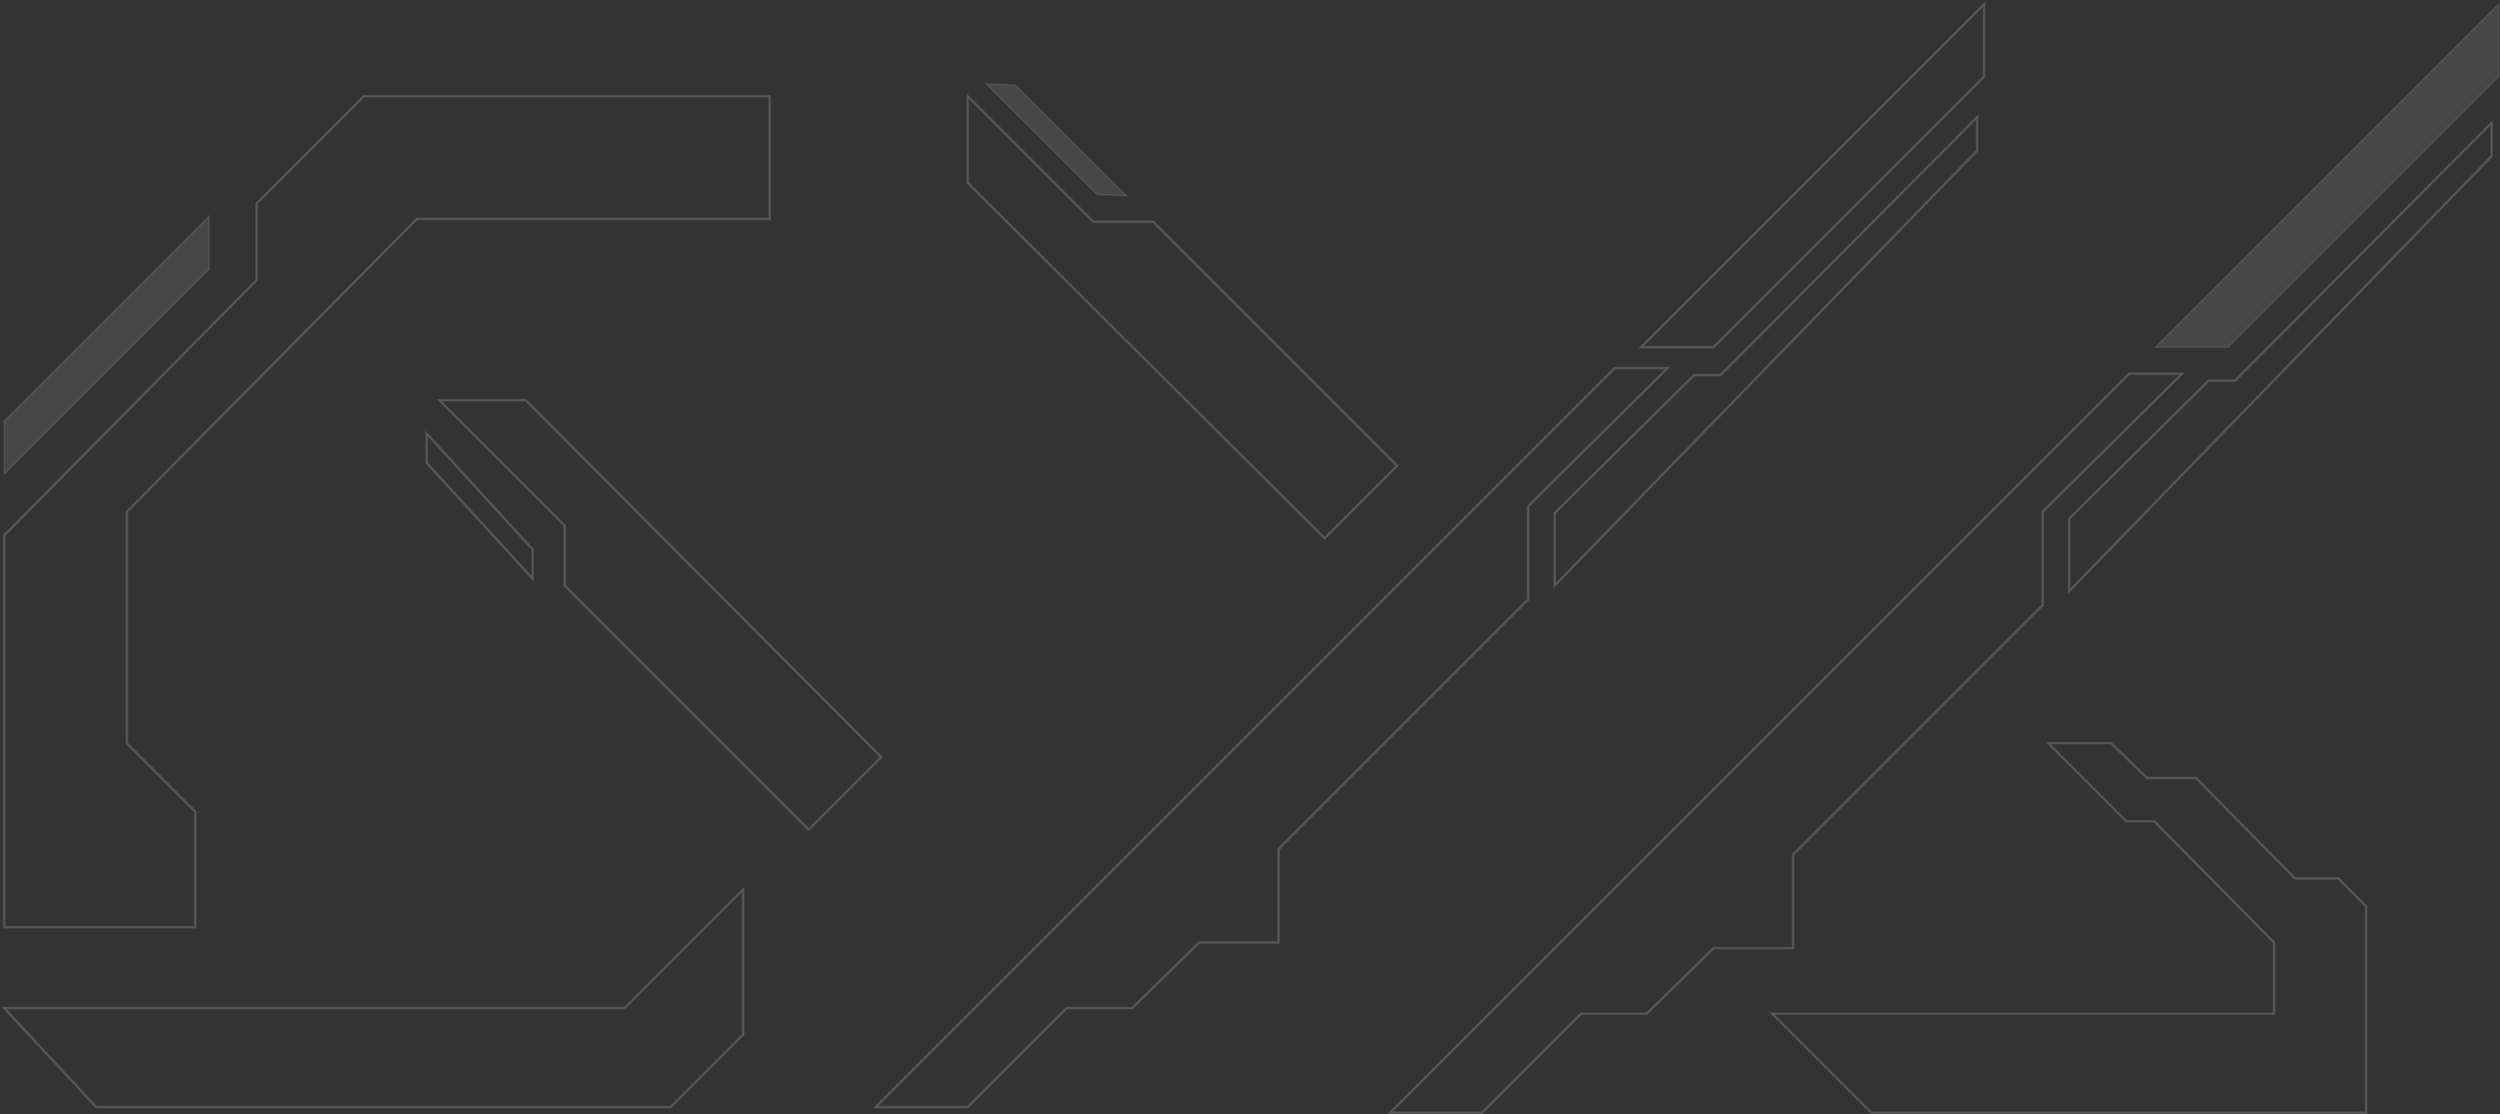 <svg width="1793" height="799" viewBox="0 0 1793 799" fill="none" xmlns="http://www.w3.org/2000/svg">
<rect x="0" y="0" width="1793" height="799" fill="#333333" stroke="none"/>
<path fill-rule="evenodd" clip-rule="evenodd" d="M1423.5 3V1.793L1422.65 2.646L1176.65 248.646L1175.79 249.5H1177H1229H1229.21L1229.35 249.354L1423.35 55.354L1423.5 55.207V55V3ZM1228.79 248.5H1178.21L1422.5 4.207V54.793L1228.79 248.5ZM1469 532.5H1467.79L1468.65 533.354L1524.65 589.354L1524.79 589.5H1525H1544.79L1630.5 676.205V726.5H1271H1269.79L1270.65 727.354L1341.65 798.354L1341.79 798.5H1342H1697H1697.5V798V650V649.793L1697.35 649.646L1677.35 629.646L1677.21 629.5H1677H1646.21L1575.36 557.649L1575.21 557.5H1575H1540.2L1514.35 532.64L1514.2 532.5H1514H1469ZM1525.21 588.5L1470.21 533.5H1513.8L1539.65 558.36L1539.8 558.5H1540H1574.79L1645.64 630.351L1645.79 630.5H1646H1676.79L1696.5 650.207V797.5H1342.21L1272.21 727.5H1631H1631.5V727V676V675.795L1631.36 675.648L1545.36 588.648L1545.21 588.5H1545H1525.21ZM1792 55V3L1546 249H1598L1792 55ZM1418.5 84V82.788L1417.65 83.647L1233.79 268.5H1215H1214.79L1214.65 268.645L1114.65 367.645L1114.5 367.791V368V420V421.233L1115.36 420.348L1418.36 108.348L1418.5 108.203V108V84ZM1234.35 269.353L1417.5 85.212V107.797L1115.5 418.767V368.209L1215.21 269.5H1234H1234.21L1234.35 269.353ZM1158 263.5H1157.79L1157.65 263.646L627.646 793.646L626.793 794.5H628H694H694.207L694.353 794.354L765.207 723.5H812H812.204L812.35 723.357L860.204 676.5H917H917.5V676V609.207L1096.35 430.354L1096.5 430.207V430V363.209L1196.35 264.355L1197.22 263.5H1196H1158ZM629.207 793.5L1158.21 264.5H1194.78L1095.65 362.645L1095.5 362.791V363V429.793L916.646 608.646L916.5 608.793V609V675.5H860H859.796L859.65 675.643L811.796 722.5H765H764.793L764.646 722.646L693.793 793.5H629.207ZM1787.5 86.788V88V112V112.203L1787.36 112.348L1484.36 424.348L1483.5 425.233V424V372V371.791L1483.65 371.645L1583.65 272.645L1583.79 272.5H1584H1602.79L1786.65 87.647L1787.5 86.788ZM1786.5 89.212L1603.35 273.353L1603.21 273.5H1603H1584.21L1484.5 372.209V422.767L1786.5 111.797V89.212ZM1526.79 267.5H1527H1565H1566.22L1565.35 268.355L1465.5 367.209V434V434.207L1465.35 434.354L1286.5 613.207V680V680.5H1286H1229.2L1181.35 727.357L1181.2 727.5H1181H1134.21L1063.35 798.354L1063.21 798.5H1063H997H995.793L996.646 797.646L1526.65 267.646L1526.79 267.5ZM1527.21 268.5L998.207 797.5H1062.79L1133.65 726.646L1133.79 726.5H1134H1180.8L1228.65 679.643L1228.8 679.5H1229H1285.5V613V612.793L1285.65 612.646L1464.5 433.793V367V366.791L1464.65 366.645L1563.78 268.5H1527.21ZM533.5 638V636.793L532.646 637.646L447.793 722.5H3H1.853L2.634 723.34L68.634 794.34L68.782 794.5H69H481H481.207L481.354 794.354L533.354 742.354L533.5 742.207V742V638ZM448.354 723.354L532.5 639.207V741.793L480.793 793.5H69.218L4.147 723.5H448H448.207L448.354 723.354ZM313.793 286.5H315H377H377.208L377.354 286.647L632.354 542.647L632.706 543.001L632.354 543.354L580.354 595.354L580 595.707L579.646 595.354L404.646 420.354L404.5 420.207V420V377.207L314.646 287.354L313.793 286.5ZM316.207 287.5L405.354 376.646L405.5 376.793V377V419.793L580 594.293L631.294 542.999L376.792 287.5H316.207ZM693.5 69V67.793L694.353 68.647L784.207 158.5H827H827.207L827.353 158.646L1002.35 333.646L1002.71 334L1002.35 334.354L950.353 386.354L950.001 386.706L949.647 386.354L693.647 131.354L693.5 131.208V131V69ZM783.646 159.354L694.5 70.207V130.792L949.999 385.294L1001.29 334L826.793 159.5H784H783.793L783.646 159.354ZM260.793 68.5H261H552H552.5V69V157V157.5H552H299.209L91.5 367.206V532.793L140.354 581.646L140.5 581.793V582V665V665.5H140H3H2.5V665V384V383.794L2.645 383.648L183.5 200.795V146V145.793L183.646 145.646L260.646 68.646L260.793 68.5ZM261.207 69.5L184.5 146.207V201V201.206L184.355 201.352L3.5 384.205V664.5H139.5V582.207L90.646 533.354L90.5 533.207V533V367V366.794L90.645 366.648L298.645 156.648L298.792 156.5H299H551.5V69.5H261.207ZM150 193L3 340V302L150 155V164V169V193ZM382.5 416.286V415V410V407V394V393.806L382.369 393.662L306.369 310.662L305.5 309.714V311V332V332.194L305.631 332.338L381.631 415.338L382.5 416.286ZM381.5 410V413.714L306.5 331.806V312.286L381.5 394.194V407V410ZM728.207 60.962L807.906 140.425L786.925 139.531L707.226 60.069L712.221 60.281L715.218 60.409L728.207 60.962Z" fill="white" fill-opacity="0.1"/>
<path d="M1423.5 1.793H1424V0.586L1423.15 1.439L1423.5 1.793ZM1422.65 2.646L1423 3V3L1422.65 2.646ZM1176.65 248.646L1177 249V249L1176.65 248.646ZM1175.79 249.5L1175.44 249.146L1174.59 250H1175.79V249.5ZM1229.21 249.5V250H1229.41L1229.56 249.853L1229.21 249.5ZM1229.35 249.354L1229 249L1229 249L1229.35 249.354ZM1423.35 55.354L1423 55V55L1423.35 55.354ZM1423.5 55.207L1423.85 55.561L1424 55.414V55.207H1423.5ZM1178.21 248.5L1177.85 248.146L1177 249H1178.21V248.5ZM1228.79 248.5V249H1229L1229.15 248.854L1228.79 248.5ZM1422.5 4.207H1423V3L1422.15 3.854L1422.5 4.207ZM1422.5 54.793L1422.85 55.147L1423 55V54.793H1422.5ZM1467.79 532.5V532H1466.59L1467.44 532.854L1467.79 532.5ZM1468.65 533.354L1469 533L1468.65 533.354ZM1524.65 589.354L1525 589L1525 589L1524.65 589.354ZM1524.79 589.5L1524.44 589.853L1524.59 590H1524.79V589.5ZM1544.79 589.5L1545.15 589.148L1545 589H1544.79V589.5ZM1630.5 676.205H1631V676L1630.86 675.854L1630.5 676.205ZM1630.5 726.5V727H1631V726.5H1630.5ZM1269.79 726.5V726H1268.59L1269.44 726.854L1269.79 726.5ZM1270.65 727.354L1271 727L1270.65 727.354ZM1341.65 798.354L1342 798L1342 798L1341.65 798.354ZM1341.79 798.5L1341.44 798.853L1341.59 799H1341.79V798.5ZM1697.5 798.5V799H1698V798.5H1697.5ZM1697.5 649.793H1698V649.586L1697.85 649.439L1697.5 649.793ZM1677.35 629.646L1677 630L1677 630L1677.35 629.646ZM1677.21 629.5L1677.56 629.147L1677.41 629H1677.21V629.5ZM1646.21 629.5L1645.85 629.851L1646 630H1646.21V629.5ZM1575.36 557.649L1575.71 557.298L1575.71 557.298L1575.36 557.649ZM1575.21 557.5L1575.56 557.149L1575.42 557H1575.21V557.5ZM1540.2 557.5L1539.85 557.86L1540 558H1540.2V557.5ZM1514.35 532.64L1514 533V533L1514.35 532.64ZM1514.2 532.5L1514.55 532.14L1514.4 532H1514.2V532.5ZM1470.21 533.5V533H1469L1469.85 533.854L1470.21 533.5ZM1525.21 588.5L1524.85 588.854L1525 589H1525.21V588.5ZM1513.8 533.5L1514.14 533.14L1514 533H1513.8V533.5ZM1539.65 558.36L1540 558V558L1539.65 558.36ZM1539.8 558.5L1539.45 558.86L1539.6 559H1539.8V558.5ZM1574.79 558.5L1575.15 558.149L1575 558H1574.79V558.5ZM1645.64 630.351L1645.29 630.702L1645.29 630.702L1645.64 630.351ZM1645.79 630.5L1645.43 630.851L1645.58 631H1645.79V630.5ZM1676.79 630.5L1677.15 630.146L1677 630H1676.79V630.5ZM1696.5 650.207H1697V650L1696.85 649.854L1696.5 650.207ZM1696.5 797.5V798H1697V797.5H1696.5ZM1342.21 797.5L1341.85 797.854L1342 798H1342.21V797.5ZM1272.21 727.5V727H1271L1271.85 727.854L1272.21 727.5ZM1631.5 727.5V728H1632V727.5H1631.5ZM1631.5 675.795H1632V675.589L1631.86 675.443L1631.5 675.795ZM1631.36 675.648L1631.71 675.297V675.297L1631.36 675.648ZM1545.36 588.648L1545 589L1545 589L1545.36 588.648ZM1545.21 588.5L1545.56 588.149L1545.42 588H1545.21V588.5ZM1792 3H1792.5V1.793L1791.65 2.646L1792 3ZM1792 55L1792.35 55.354L1792.5 55.207V55H1792ZM1546 249L1545.65 248.646L1544.79 249.5H1546V249ZM1598 249V249.5H1598.21L1598.35 249.354L1598 249ZM1418.5 82.788H1419V81.576L1418.15 82.436L1418.5 82.788ZM1417.65 83.647L1418 84L1417.65 83.647ZM1233.79 268.5V269H1234L1234.15 268.853L1233.79 268.5ZM1214.79 268.5V268H1214.59L1214.44 268.145L1214.79 268.5ZM1214.65 268.645L1215 269L1215 269L1214.65 268.645ZM1114.65 367.645L1114.3 367.289L1114.65 367.645ZM1114.5 367.791L1114.15 367.436L1114 367.583V367.791H1114.5ZM1114.5 421.233H1114V422.465L1114.86 421.581L1114.5 421.233ZM1115.36 420.348L1115.72 420.697V420.697L1115.36 420.348ZM1418.36 108.348L1418.72 108.697L1418.72 108.697L1418.36 108.348ZM1418.5 108.203L1418.86 108.551L1419 108.406V108.203H1418.5ZM1417.5 85.212H1418V84L1417.15 84.859L1417.5 85.212ZM1234.35 269.353L1234.71 269.705L1234.35 269.353ZM1417.5 107.797L1417.86 108.146L1418 108V107.797H1417.5ZM1115.5 418.767H1115V420L1115.86 419.116L1115.5 418.767ZM1115.5 368.209L1115.15 367.853L1115 368V368.209H1115.5ZM1215.21 269.5V269H1215L1214.85 269.145L1215.21 269.5ZM1234.21 269.5V270H1234.42L1234.56 269.853L1234.21 269.5ZM1157.79 263.5V263H1157.59L1157.44 263.146L1157.79 263.5ZM627.646 793.646L627.293 793.293V793.293L627.646 793.646ZM626.793 794.5L626.439 794.146L625.586 795H626.793V794.5ZM694.207 794.5V795H694.414L694.56 794.854L694.207 794.5ZM694.353 794.354L694.707 794.707L694.707 794.707L694.353 794.354ZM765.207 723.5V723H765L764.853 723.146L765.207 723.5ZM812.204 723.5V724H812.408L812.554 723.857L812.204 723.5ZM812.35 723.357L812 723L812 723L812.35 723.357ZM860.204 676.5V676H860L859.854 676.143L860.204 676.5ZM917.5 676.5V677H918V676.5H917.5ZM917.5 609.207L917.146 608.854L917 609V609.207H917.5ZM1096.5 430.207L1096.85 430.561L1097 430.414V430.207H1096.5ZM1096.5 363.209L1096.15 362.853L1096 363V363.209H1096.5ZM1196.35 264.355L1196 264L1196.35 264.355ZM1197.22 263.5L1197.57 263.855L1198.43 263H1197.22V263.5ZM1158.21 264.5V264H1158L1157.85 264.146L1158.21 264.5ZM629.207 793.5L628.853 793.146L628 794H629.207V793.5ZM1194.78 264.5L1195.14 264.855L1196 264H1194.78V264.5ZM1095.65 362.645L1095.3 362.289L1095.65 362.645ZM1095.5 362.791L1095.15 362.436L1095 362.583V362.791H1095.5ZM1095.5 429.793L1095.85 430.146L1096 430V429.793H1095.5ZM916.5 608.793L916.146 608.439L916 608.586V608.793H916.5ZM916.5 675.5V676H917V675.5H916.5ZM859.796 675.5V675H859.592L859.446 675.143L859.796 675.5ZM859.65 675.643L860 676L860 676L859.65 675.643ZM811.796 722.5V723H812L812.146 722.857L811.796 722.5ZM764.793 722.5V722H764.586L764.439 722.146L764.793 722.5ZM764.646 722.646L765 723L764.646 722.646ZM693.793 793.5V794H694L694.146 793.854L693.793 793.5ZM1787.5 86.788H1788V85.576L1787.15 86.436L1787.5 86.788ZM1787.5 112.203L1787.86 112.551L1788 112.406V112.203H1787.5ZM1787.36 112.348L1787.72 112.697L1787.72 112.697L1787.36 112.348ZM1484.36 424.348L1484.72 424.697V424.697L1484.36 424.348ZM1483.5 425.233H1483V426.465L1483.86 425.581L1483.5 425.233ZM1483.5 371.791L1483.15 371.436L1483 371.583V371.791H1483.5ZM1483.65 371.645L1483.3 371.289L1483.65 371.645ZM1583.65 272.645L1584 273L1584 273L1583.65 272.645ZM1583.79 272.5V272H1583.59L1583.44 272.145L1583.79 272.5ZM1602.79 272.5V273H1603L1603.15 272.853L1602.79 272.5ZM1786.65 87.647L1787 88L1786.65 87.647ZM1603.35 273.353L1603.71 273.705L1603.35 273.353ZM1786.5 89.212H1787V88L1786.15 88.859L1786.5 89.212ZM1603.21 273.5V274H1603.42L1603.56 273.853L1603.21 273.5ZM1584.21 273.5V273H1584L1583.85 273.145L1584.21 273.5ZM1484.5 372.209L1484.15 371.853L1484 372V372.209H1484.5ZM1484.5 422.767H1484V424L1484.86 423.116L1484.5 422.767ZM1786.5 111.797L1786.86 112.146L1787 112V111.797H1786.5ZM1526.79 267.5V267H1526.59L1526.44 267.146L1526.79 267.5ZM1566.22 267.5L1566.57 267.855L1567.43 267H1566.22V267.5ZM1565.35 268.355L1565 268L1565.35 268.355ZM1465.5 367.209L1465.15 366.853L1465 367V367.209H1465.5ZM1465.5 434.207L1465.85 434.561L1466 434.414V434.207H1465.5ZM1286.5 613.207L1286.15 612.854L1286 613V613.207H1286.5ZM1286.5 680.5V681H1287V680.5H1286.5ZM1229.2 680.5V680H1229L1228.85 680.143L1229.2 680.5ZM1181.35 727.357L1181.7 727.715L1181.7 727.714L1181.35 727.357ZM1181.2 727.5V728H1181.41L1181.55 727.857L1181.2 727.5ZM1134.21 727.5V727H1134L1133.85 727.146L1134.21 727.5ZM1063.35 798.354L1063 798L1063 798L1063.35 798.354ZM1063.21 798.5V799H1063.41L1063.56 798.853L1063.21 798.5ZM995.793 798.5L995.439 798.146L994.586 799H995.793V798.5ZM996.646 797.646L996.293 797.293V797.293L996.646 797.646ZM998.207 797.5L997.853 797.146L997 798H998.207V797.5ZM1527.21 268.5V268H1527L1526.85 268.146L1527.21 268.5ZM1062.79 797.5V798H1063L1063.15 797.854L1062.79 797.5ZM1133.65 726.646L1134 727L1134 727L1133.65 726.646ZM1133.79 726.5V726H1133.59L1133.44 726.147L1133.79 726.5ZM1180.8 726.5V727H1181L1181.15 726.857L1180.8 726.5ZM1228.65 679.643L1228.3 679.285L1228.3 679.286L1228.65 679.643ZM1228.8 679.5V679H1228.59L1228.45 679.143L1228.8 679.5ZM1285.5 679.5V680H1286V679.5H1285.5ZM1285.5 612.793L1285.15 612.439L1285 612.586V612.793H1285.5ZM1464.5 433.793L1464.85 434.146L1465 434V433.793H1464.5ZM1464.5 366.791L1464.15 366.436L1464 366.583V366.791H1464.5ZM1464.65 366.645L1464.3 366.289L1464.65 366.645ZM1563.78 268.5L1564.14 268.855L1565 268H1563.78V268.5ZM533.5 636.793H534V635.586L533.146 636.439L533.5 636.793ZM532.646 637.646L532.293 637.293H532.293L532.646 637.646ZM447.793 722.5V723H448L448.146 722.854L447.793 722.5ZM1.853 722.5V722H0.705L1.486 722.84L1.853 722.5ZM2.634 723.34L3 723L3 723L2.634 723.34ZM68.634 794.34L69 794H69L68.634 794.34ZM68.782 794.5L68.416 794.84L68.564 795H68.782V794.5ZM481.207 794.5V795H481.414L481.561 794.854L481.207 794.5ZM481.354 794.354L481.707 794.707H481.707L481.354 794.354ZM533.354 742.354L533.707 742.707L533.707 742.707L533.354 742.354ZM533.5 742.207L533.854 742.561L534 742.414V742.207H533.5ZM532.5 639.207H533V638L532.146 638.854L532.5 639.207ZM448.354 723.354L448.707 723.707H448.707L448.354 723.354ZM532.5 741.793L532.854 742.146L533 742V741.793H532.5ZM480.793 793.5V794H481L481.146 793.854L480.793 793.5ZM69.218 793.5L68.852 793.84L69 794H69.218V793.5ZM4.147 723.5V723H3L3.781 723.84L4.147 723.5ZM448.207 723.5V724H448.414L448.561 723.854L448.207 723.5ZM313.793 286.5V286H312.586L313.439 286.854L313.793 286.5ZM377.208 286.5L377.562 286.147L377.415 286H377.208V286.5ZM377.354 286.647L377.708 286.294L377.708 286.294L377.354 286.647ZM632.354 542.647L632 543V543L632.354 542.647ZM632.706 543.001L633.06 543.354L633.413 543.001L633.061 542.648L632.706 543.001ZM580 595.707L579.646 596.061L580 596.414L580.354 596.061L580 595.707ZM404.5 420.207H404V420.414L404.146 420.561L404.5 420.207ZM404.5 377.207H405V377L404.854 376.854L404.5 377.207ZM316.207 287.5V287H315L315.854 287.854L316.207 287.5ZM405.5 376.793H406V376.586L405.854 376.439L405.5 376.793ZM405.5 419.793H405V420L405.146 420.146L405.5 419.793ZM580 594.293L579.646 594.646L580 595L580.354 594.646L580 594.293ZM631.294 542.999L631.647 543.353L632 543L631.648 542.646L631.294 542.999ZM376.792 287.5L377.147 287.147L377 287H376.792V287.5ZM693.5 67.793L693.853 67.439L693 66.586V67.793H693.5ZM694.353 68.647L694.707 68.293V68.293L694.353 68.647ZM784.207 158.5L783.853 158.854L784 159H784.207V158.5ZM827.207 158.5L827.561 158.146L827.414 158H827.207V158.5ZM827.353 158.646L827 159V159L827.353 158.646ZM1002.35 333.646L1002 334L1002 334L1002.35 333.646ZM1002.71 334L1003.06 334.354L1003.41 334L1003.06 333.646L1002.71 334ZM1002.35 334.354L1002 334L1002 334L1002.35 334.354ZM950.353 386.354L950 386L950.353 386.354ZM950.001 386.706L949.648 387.061L950.001 387.413L950.354 387.06L950.001 386.706ZM949.647 386.354L950 386L950 386L949.647 386.354ZM693.647 131.354L694 131L693.647 131.354ZM693.5 131.208H693V131.415L693.147 131.562L693.5 131.208ZM694.5 70.207L694.853 69.854L694 69V70.207H694.5ZM783.646 159.354L783.293 159.707L783.293 159.707L783.646 159.354ZM694.5 130.792H694V131L694.147 131.147L694.5 130.792ZM949.999 385.294L949.646 385.648L950 386L950.353 385.647L949.999 385.294ZM1001.29 334L1001.65 334.354L1002 334L1001.65 333.646L1001.29 334ZM826.793 159.5L827.146 159.146L827 159H826.793V159.5ZM783.793 159.5L783.439 159.854L783.586 160H783.793V159.5ZM260.793 68.5V68H260.586L260.439 68.146L260.793 68.5ZM552.5 68.5H553V68H552.5V68.5ZM552.5 157.5V158H553V157.5H552.5ZM299.209 157.5V157H299L298.853 157.148L299.209 157.5ZM91.5 367.206L91.145 366.854L91 367V367.206H91.5ZM91.5 532.793H91V533L91.146 533.146L91.5 532.793ZM140.354 581.646L140.707 581.293L140.707 581.293L140.354 581.646ZM140.5 581.793H141V581.586L140.854 581.439L140.5 581.793ZM140.5 665.5V666H141V665.5H140.5ZM2.5 665.5H2V666H2.5V665.5ZM2.5 383.794L2.145 383.443L2 383.589V383.794H2.5ZM2.645 383.648L3 384L3 384L2.645 383.648ZM183.5 200.795L183.855 201.146L184 201V200.795H183.5ZM183.5 145.793L183.146 145.439L183 145.586V145.793H183.5ZM183.646 145.646L184 146L184 146L183.646 145.646ZM260.646 68.646L260.293 68.293V68.293L260.646 68.646ZM184.5 146.207L184.146 145.854L184 146V146.207H184.5ZM261.207 69.5V69H261L260.854 69.146L261.207 69.5ZM184.5 201.206L184.855 201.557L185 201.411V201.206H184.5ZM184.355 201.352L184 201V201L184.355 201.352ZM3.5 384.205L3.145 383.854L3 384V384.205H3.5ZM3.5 664.5H3V665H3.5V664.5ZM139.5 664.5V665H140V664.5H139.5ZM139.5 582.207H140V582L139.854 581.854L139.5 582.207ZM90.646 533.354L90.293 533.707L90.293 533.707L90.646 533.354ZM90.5 533.207H90V533.414L90.146 533.561L90.5 533.207ZM90.5 366.794L90.145 366.442L90 366.589V366.794H90.5ZM90.645 366.648L91 367L90.645 366.648ZM298.645 156.648L298.29 156.296L298.289 156.296L298.645 156.648ZM298.792 156.5V156H298.583L298.436 156.148L298.792 156.5ZM551.5 156.5V157H552V156.5H551.5ZM551.5 69.5H552V69H551.5V69.5ZM3 340H2.5V341.207L3.354 340.354L3 340ZM150 193L150.354 193.354L150.5 193.207V193H150ZM3 302L2.646 301.646L2.5 301.793V302H3ZM150 155H150.5V153.793L149.646 154.646L150 155ZM382.5 416.286L382.131 416.624L383 417.573V416.286H382.5ZM382.5 393.806H383V393.611L382.869 393.468L382.5 393.806ZM382.369 393.662L382 394V394L382.369 393.662ZM306.369 310.662L306.738 310.325L306.369 310.662ZM305.5 309.714L305.869 309.376L305 308.427V309.714H305.5ZM305.5 332.194H305V332.389L305.131 332.532L305.5 332.194ZM305.631 332.338L306 332V332L305.631 332.338ZM381.631 415.338L381.262 415.675L381.631 415.338ZM381.5 413.714L381.131 414.051L382 415V413.714H381.5ZM306.5 331.806H306V332L306.131 332.143L306.5 331.806ZM306.5 312.286L306.869 311.949L306 311V312.286H306.5ZM381.5 394.194H382V394L381.869 393.857L381.5 394.194ZM807.906 140.425L807.884 140.924L809.17 140.979L808.259 140.071L807.906 140.425ZM728.207 60.962L728.56 60.608L728.422 60.471L728.228 60.462L728.207 60.962ZM786.925 139.531L786.572 139.885L786.709 140.023L786.903 140.031L786.925 139.531ZM707.226 60.069L707.247 59.569L705.962 59.514L706.873 60.423L707.226 60.069ZM712.221 60.281L712.242 59.782L712.221 60.281ZM715.218 60.409L715.197 60.908L715.218 60.409ZM1423 1.793V3H1424V1.793H1423ZM1423 3L1423.85 2.146L1423.15 1.439L1422.29 2.293L1423 3ZM1177 249L1423 3L1422.29 2.293L1176.29 248.293L1177 249ZM1176.15 249.854L1177 249L1176.29 248.293L1175.44 249.146L1176.15 249.854ZM1177 249H1175.79V250H1177V249ZM1229 249H1177V250H1229V249ZM1229.21 249H1229V250H1229.21V249ZM1229 249L1228.85 249.147L1229.56 249.853L1229.71 249.707L1229 249ZM1423 55L1229 249L1229.71 249.707L1423.71 55.707L1423 55ZM1423.15 54.853L1423 55L1423.71 55.707L1423.85 55.561L1423.15 54.853ZM1423 55V55.207H1424V55H1423ZM1423 3V55H1424V3H1423ZM1178.21 249H1228.79V248H1178.21V249ZM1422.15 3.854L1177.85 248.146L1178.56 248.854L1422.85 4.561L1422.15 3.854ZM1423 54.793V4.207H1422V54.793H1423ZM1229.15 248.854L1422.85 55.147L1422.15 54.439L1228.44 248.146L1229.15 248.854ZM1467.79 533H1469V532H1467.79V533ZM1469 533L1468.15 532.146L1467.44 532.854L1468.29 533.707L1469 533ZM1525 589L1469 533L1468.29 533.707L1524.29 589.707L1525 589ZM1525.15 589.147L1525 589L1524.29 589.707L1524.44 589.853L1525.15 589.147ZM1525 589H1524.79V590H1525V589ZM1544.79 589H1525V590H1544.79V589ZM1630.86 675.854L1545.15 589.148L1544.44 589.852L1630.14 676.557L1630.86 675.854ZM1631 726.5V676.205H1630V726.5H1631ZM1271 727H1630.5V726H1271V727ZM1269.79 727H1271V726H1269.79V727ZM1271 727L1270.15 726.146L1269.44 726.854L1270.29 727.707L1271 727ZM1342 798L1271 727L1270.29 727.707L1341.29 798.707L1342 798ZM1342.15 798.147L1342 798L1341.29 798.707L1341.44 798.853L1342.15 798.147ZM1342 798H1341.79V799H1342V798ZM1697 798H1342V799H1697V798ZM1697.5 798H1697V799H1697.5V798ZM1697 798V798.5H1698V798H1697ZM1697 650V798H1698V650H1697ZM1697 649.793V650H1698V649.793H1697ZM1697 650L1697.15 650.146L1697.85 649.439L1697.71 649.293L1697 650ZM1677 630L1697 650L1697.71 649.293L1677.71 629.293L1677 630ZM1676.85 629.853L1677 630L1677.71 629.293L1677.56 629.147L1676.85 629.853ZM1677 630H1677.21V629H1677V630ZM1646.21 630H1677V629H1646.21V630ZM1575 558L1645.85 629.851L1646.56 629.149L1575.71 557.298L1575 558ZM1574.85 557.851L1575 558L1575.71 557.298L1575.56 557.149L1574.85 557.851ZM1575 558H1575.21V557H1575V558ZM1540.2 558H1575V557H1540.2V558ZM1514 533L1539.85 557.86L1540.55 557.14L1514.69 532.279L1514 533ZM1513.85 532.86L1514 533L1514.69 532.279L1514.55 532.14L1513.85 532.86ZM1514 533H1514.2V532H1514V533ZM1469 533H1514V532H1469V533ZM1469.85 533.854L1524.85 588.854L1525.56 588.146L1470.56 533.146L1469.85 533.854ZM1513.8 533H1470.21V534H1513.8V533ZM1540 558L1514.14 533.14L1513.45 533.86L1539.31 558.721L1540 558ZM1540.14 558.14L1540 558L1539.31 558.721L1539.45 558.86L1540.14 558.14ZM1540 558H1539.8V559H1540V558ZM1574.79 558H1540V559H1574.79V558ZM1646 630L1575.15 558.149L1574.43 558.851L1645.29 630.702L1646 630ZM1646.15 630.149L1646 630L1645.29 630.702L1645.43 630.851L1646.15 630.149ZM1646 630H1645.79V631H1646V630ZM1676.79 630H1646V631H1676.79V630ZM1696.85 649.854L1677.15 630.146L1676.44 630.854L1696.15 650.561L1696.85 649.854ZM1697 797.5V650.207H1696V797.5H1697ZM1342.21 798H1696.5V797H1342.21V798ZM1271.85 727.854L1341.85 797.854L1342.56 797.146L1272.56 727.146L1271.85 727.854ZM1631 727H1272.21V728H1631V727ZM1631.5 727H1631V728H1631.5V727ZM1631 727V727.5H1632V727H1631ZM1631 676V727H1632V676H1631ZM1631 675.795V676H1632V675.795H1631ZM1631 676L1631.14 676.146L1631.86 675.443L1631.71 675.297L1631 676ZM1545 589L1631 676L1631.71 675.297L1545.71 588.297L1545 589ZM1544.85 588.851L1545 589L1545.71 588.297L1545.56 588.149L1544.85 588.851ZM1545 589H1545.21V588H1545V589ZM1525.21 589H1545V588H1525.21V589ZM1791.5 3V55H1792.5V3H1791.5ZM1546.35 249.354L1792.35 3.354L1791.65 2.646L1545.65 248.646L1546.35 249.354ZM1598 248.5H1546V249.5H1598V248.5ZM1791.65 54.647L1597.65 248.646L1598.35 249.354L1792.35 55.354L1791.65 54.647ZM1418 82.788V84H1419V82.788H1418ZM1418 84L1418.85 83.141L1418.15 82.436L1417.29 83.295L1418 84ZM1234.15 268.853L1418 84L1417.29 83.295L1233.44 268.147L1234.15 268.853ZM1215 269H1233.79V268H1215V269ZM1214.79 269H1215V268H1214.79V269ZM1215 269L1215.15 268.855L1214.44 268.145L1214.3 268.29L1215 269ZM1115 368L1215 269L1214.3 268.289L1114.3 367.289L1115 368ZM1114.85 368.147L1115 368L1114.3 367.289L1114.15 367.436L1114.85 368.147ZM1115 368V367.791H1114V368H1115ZM1115 420V368H1114V420H1115ZM1115 421.233V420H1114V421.233H1115ZM1115 420L1114.14 420.884L1114.86 421.581L1115.72 420.697L1115 420ZM1418 108L1115 420L1115.72 420.697L1418.72 108.697L1418 108ZM1418.14 107.855L1418 108L1418.72 108.697L1418.86 108.551L1418.14 107.855ZM1418 108V108.203H1419V108H1418ZM1418 84V108H1419V84H1418ZM1417.15 84.859L1234 269L1234.71 269.705L1417.85 85.564L1417.15 84.859ZM1418 107.797V85.212H1417V107.797H1418ZM1115.86 419.116L1417.86 108.146L1417.14 107.449L1115.14 418.419L1115.86 419.116ZM1115 368.209V418.767H1116V368.209H1115ZM1214.85 269.145L1115.15 367.853L1115.85 368.564L1215.56 269.855L1214.85 269.145ZM1234 269H1215.21V270H1234V269ZM1234.21 269H1234V270H1234.21V269ZM1234 269L1233.85 269.147L1234.56 269.853L1234.71 269.705L1234 269ZM1157.79 264H1158V263H1157.79V264ZM1158 264L1158.15 263.854L1157.44 263.146L1157.29 263.293L1158 264ZM628 794L1158 264L1157.29 263.293L627.293 793.293L628 794ZM627.146 794.854L628 794L627.293 793.293L626.439 794.146L627.146 794.854ZM628 794H626.793V795H628V794ZM694 794H628V795H694V794ZM694.207 794H694V795H694.207V794ZM694 794L693.854 794.146L694.56 794.854L694.707 794.707L694 794ZM764.853 723.146L694 794L694.707 794.707L765.561 723.854L764.853 723.146ZM812 723H765.207V724H812V723ZM812.204 723H812V724H812.204V723ZM812 723L811.854 723.143L812.554 723.857L812.7 723.714L812 723ZM859.854 676.143L812 723L812.699 723.714L860.554 676.857L859.854 676.143ZM917 676H860.204V677H917V676ZM917.5 676H917V677H917.5V676ZM917 676V676.5H918V676H917ZM917 609.207V676H918V609.207H917ZM1096 430L917.146 608.854L917.853 609.561L1096.71 430.707L1096 430ZM1096.15 429.854L1096 430L1096.71 430.707L1096.85 430.561L1096.15 429.854ZM1096 430V430.207H1097V430H1096ZM1096 363.209V430H1097V363.209H1096ZM1196 264L1096.15 362.853L1096.85 363.564L1196.7 264.711L1196 264ZM1196.86 263.145L1196 264L1196.7 264.711L1197.57 263.855L1196.86 263.145ZM1196 264H1197.22V263H1196V264ZM1158 264H1196V263H1158V264ZM1157.85 264.146L628.853 793.146L629.561 793.854L1158.56 264.854L1157.85 264.146ZM1194.78 264H1158.21V265H1194.78V264ZM1096 363L1195.14 264.855L1194.43 264.145L1095.3 362.289L1096 363ZM1095.85 363.147L1096 363L1095.3 362.289L1095.15 362.436L1095.85 363.147ZM1096 363V362.791H1095V363H1096ZM1096 429.793V363H1095V429.793H1096ZM917 609L1095.85 430.146L1095.15 429.439L916.293 608.293L917 609ZM916.853 609.146L917 609L916.293 608.293L916.146 608.439L916.853 609.146ZM917 609V608.793H916V609H917ZM917 675.5V609H916V675.5H917ZM860 676H916.5V675H860V676ZM859.796 676H860V675H859.796V676ZM860 676L860.146 675.857L859.446 675.143L859.3 675.286L860 676ZM812.146 722.857L860 676L859.3 675.286L811.446 722.143L812.146 722.857ZM765 723H811.796V722H765V723ZM764.793 723H765V722H764.793V723ZM765 723L765.146 722.854L764.439 722.146L764.293 722.293L765 723ZM694.146 793.854L765 723L764.293 722.293L693.439 793.146L694.146 793.854ZM629.207 794H693.793V793H629.207V794ZM1788 88V86.788H1787V88H1788ZM1788 112V88H1787V112H1788ZM1788 112.203V112H1787V112.203H1788ZM1787.72 112.697L1787.86 112.551L1787.14 111.855L1787 112L1787.72 112.697ZM1484.72 424.697L1787.72 112.697L1787 112L1484 424L1484.72 424.697ZM1483.86 425.581L1484.72 424.697L1484 424L1483.14 424.884L1483.86 425.581ZM1483 424V425.233H1484V424H1483ZM1483 372V424H1484V372H1483ZM1483 371.791V372H1484V371.791H1483ZM1483.3 371.289L1483.15 371.436L1483.85 372.147L1484 372L1483.3 371.289ZM1583.3 272.289L1483.3 371.289L1484 372L1584 273L1583.3 272.289ZM1583.44 272.145L1583.3 272.29L1584 273L1584.15 272.855L1583.44 272.145ZM1584 272H1583.79V273H1584V272ZM1602.79 272H1584V273H1602.79V272ZM1786.29 87.295L1602.44 272.147L1603.15 272.853L1787 88L1786.29 87.295ZM1787.15 86.436L1786.29 87.295L1787 88L1787.85 87.141L1787.15 86.436ZM1603.71 273.705L1786.85 89.564L1786.15 88.859L1603 273L1603.71 273.705ZM1603.56 273.853L1603.71 273.705L1603 273L1602.85 273.147L1603.56 273.853ZM1603 274H1603.21V273H1603V274ZM1584.21 274H1603V273H1584.21V274ZM1484.85 372.564L1584.56 273.855L1583.85 273.145L1484.15 371.853L1484.85 372.564ZM1485 422.767V372.209H1484V422.767H1485ZM1786.14 111.449L1484.14 422.419L1484.86 423.116L1786.86 112.146L1786.14 111.449ZM1786 89.212V111.797H1787V89.212H1786ZM1527 267H1526.79V268H1527V267ZM1565 267H1527V268H1565V267ZM1566.22 267H1565V268H1566.22V267ZM1565.7 268.711L1566.57 267.855L1565.86 267.145L1565 268L1565.7 268.711ZM1465.85 367.564L1565.7 268.711L1565 268L1465.15 366.853L1465.85 367.564ZM1466 434V367.209H1465V434H1466ZM1466 434.207V434H1465V434.207H1466ZM1465.71 434.707L1465.85 434.561L1465.15 433.854L1465 434L1465.71 434.707ZM1286.85 613.561L1465.71 434.707L1465 434L1286.15 612.854L1286.85 613.561ZM1287 680V613.207H1286V680H1287ZM1287 680.5V680H1286V680.5H1287ZM1286 681H1286.5V680H1286V681ZM1229.2 681H1286V680H1229.2V681ZM1181.7 727.714L1229.55 680.857L1228.85 680.143L1181 727L1181.7 727.714ZM1181.55 727.857L1181.7 727.715L1181 727L1180.85 727.143L1181.55 727.857ZM1181 728H1181.2V727H1181V728ZM1134.21 728H1181V727H1134.21V728ZM1063.71 798.707L1134.56 727.854L1133.85 727.146L1063 798L1063.71 798.707ZM1063.56 798.853L1063.71 798.707L1063 798L1062.85 798.147L1063.56 798.853ZM1063 799H1063.21V798H1063V799ZM997 799H1063V798H997V799ZM995.793 799H997V798H995.793V799ZM996.293 797.293L995.439 798.146L996.146 798.854L997 798L996.293 797.293ZM1526.29 267.293L996.293 797.293L997 798L1527 268L1526.29 267.293ZM1526.44 267.146L1526.29 267.293L1527 268L1527.15 267.854L1526.44 267.146ZM998.561 797.854L1527.56 268.854L1526.85 268.146L997.853 797.146L998.561 797.854ZM1062.79 797H998.207V798H1062.79V797ZM1133.29 726.293L1062.44 797.146L1063.15 797.854L1134 727L1133.29 726.293ZM1133.44 726.147L1133.29 726.293L1134 727L1134.15 726.853L1133.44 726.147ZM1134 726H1133.79V727H1134V726ZM1180.8 726H1134V727H1180.8V726ZM1228.3 679.286L1180.45 726.143L1181.15 726.857L1229 680L1228.3 679.286ZM1228.45 679.143L1228.3 679.285L1229 680L1229.15 679.857L1228.45 679.143ZM1229 679H1228.8V680H1229V679ZM1285.5 679H1229V680H1285.5V679ZM1285 613V679.5H1286V613H1285ZM1285 612.793V613H1286V612.793H1285ZM1285.29 612.293L1285.15 612.439L1285.85 613.146L1286 613L1285.29 612.293ZM1464.15 433.439L1285.29 612.293L1286 613L1464.85 434.146L1464.15 433.439ZM1464 367V433.793H1465V367H1464ZM1464 366.791V367H1465V366.791H1464ZM1464.3 366.289L1464.15 366.436L1464.85 367.147L1465 367L1464.3 366.289ZM1563.43 268.145L1464.3 366.289L1465 367L1564.14 268.855L1563.43 268.145ZM1527.21 269H1563.78V268H1527.21V269ZM533 636.793V638H534V636.793H533ZM533 638L533.854 637.146L533.146 636.439L532.293 637.293L533 638ZM448.146 722.854L533 638L532.293 637.293L447.439 722.146L448.146 722.854ZM3 723H447.793V722H3V723ZM1.853 723H3V722H1.853V723ZM3 723L2.219 722.16L1.486 722.84L2.268 723.681L3 723ZM69 794L3 723L2.268 723.681L68.268 794.681L69 794ZM69.148 794.16L69 794L68.267 794.681L68.416 794.84L69.148 794.16ZM69 794H68.782V795H69V794ZM481 794H69V795H481V794ZM481.207 794H481V795H481.207V794ZM481 794L480.854 794.146L481.561 794.854L481.707 794.707L481 794ZM533 742L481 794L481.707 794.707L533.707 742.707L533 742ZM533.146 741.854L533 742L533.707 742.707L533.854 742.561L533.146 741.854ZM533 742V742.207H534V742H533ZM533 638V742H534V638H533ZM532.146 638.854L448 723L448.707 723.707L532.854 639.561L532.146 638.854ZM533 741.793V639.207H532V741.793H533ZM481.146 793.854L532.854 742.146L532.146 741.439L480.439 793.146L481.146 793.854ZM69.218 794H480.793V793H69.218V794ZM3.781 723.84L68.852 793.84L69.584 793.16L4.514 723.16L3.781 723.84ZM448 723H4.147V724H448V723ZM448.207 723H448V724H448.207V723ZM448 723L447.854 723.146L448.561 723.854L448.707 723.707L448 723ZM315 286H313.793V287H315V286ZM377 286H315V287H377V286ZM377.208 286H377V287H377.208V286ZM377.708 286.294L377.562 286.147L376.853 286.853L377 287L377.708 286.294ZM632.708 542.294L377.708 286.294L377 287L632 543L632.708 542.294ZM633.061 542.648L632.708 542.294L632 543L632.352 543.354L633.061 542.648ZM632.707 543.707L633.06 543.354L632.353 542.647L632 543L632.707 543.707ZM580.707 595.707L632.707 543.707L632 543L580 595L580.707 595.707ZM580.354 596.061L580.707 595.707L580 595L579.646 595.354L580.354 596.061ZM579.293 595.707L579.646 596.061L580.354 595.354L580 595L579.293 595.707ZM404.293 420.707L579.293 595.707L580 595L405 420L404.293 420.707ZM404.146 420.561L404.293 420.707L405 420L404.854 419.854L404.146 420.561ZM404 420V420.207H405V420H404ZM404 377.207V420H405V377.207H404ZM314.293 287.707L404.146 377.561L404.854 376.854L315 287L314.293 287.707ZM313.439 286.854L314.293 287.707L315 287L314.146 286.146L313.439 286.854ZM405.707 376.293L316.561 287.146L315.854 287.854L405 377L405.707 376.293ZM405.854 376.439L405.707 376.293L405 377L405.146 377.146L405.854 376.439ZM406 377V376.793H405V377H406ZM406 419.793V377H405V419.793H406ZM580.354 593.939L405.854 419.439L405.146 420.146L579.646 594.646L580.354 593.939ZM630.94 542.646L579.646 593.939L580.354 594.646L631.647 543.353L630.94 542.646ZM376.438 287.853L630.939 543.352L631.648 542.646L377.147 287.147L376.438 287.853ZM316.207 288H376.792V287H316.207V288ZM693 67.793V69H694V67.793H693ZM694.707 68.293L693.853 67.439L693.146 68.147L694 69L694.707 68.293ZM784.561 158.146L694.707 68.293L694 69L783.853 158.854L784.561 158.146ZM827 158H784.207V159H827V158ZM827.207 158H827V159H827.207V158ZM827.707 158.293L827.561 158.146L826.853 158.854L827 159L827.707 158.293ZM1002.71 333.293L827.707 158.293L827 159L1002 334L1002.71 333.293ZM1003.06 333.646L1002.71 333.293L1002 334L1002.35 334.354L1003.06 333.646ZM1002.71 334.707L1003.06 334.354L1002.35 333.646L1002 334L1002.71 334.707ZM950.707 386.707L1002.71 334.707L1002 334L950 386L950.707 386.707ZM950.354 387.06L950.707 386.707L950 386L949.647 386.353L950.354 387.06ZM949.294 386.708L949.648 387.061L950.353 386.352L950 386L949.294 386.708ZM693.294 131.709L949.294 386.709L950 386L694 131L693.294 131.709ZM693.147 131.562L693.294 131.709L694 131L693.853 130.853L693.147 131.562ZM693 131V131.208H694V131H693ZM693 69V131H694V69H693ZM694.146 70.561L783.293 159.707L784 159L694.853 69.854L694.146 70.561ZM695 130.792V70.207H694V130.792H695ZM950.352 384.939L694.853 130.438L694.147 131.147L949.646 385.648L950.352 384.939ZM1000.94 333.646L949.646 384.94L950.353 385.647L1001.65 334.354L1000.94 333.646ZM826.439 159.854L1000.94 334.354L1001.65 333.646L827.146 159.146L826.439 159.854ZM784 160H826.793V159H784V160ZM783.793 160H784V159H783.793V160ZM783.293 159.707L783.439 159.854L784.146 159.146L784 159L783.293 159.707ZM261 68H260.793V69H261V68ZM552 68H261V69H552V68ZM552.5 68H552V69H552.5V68ZM553 69V68.5H552V69H553ZM553 157V69H552V157H553ZM553 157.5V157H552V157.5H553ZM552 158H552.5V157H552V158ZM299.209 158H552V157H299.209V158ZM91.855 367.558L299.564 157.852L298.853 157.148L91.145 366.854L91.855 367.558ZM92 532.793V367.206H91V532.793H92ZM140.707 581.293L91.854 532.439L91.146 533.146L140 582L140.707 581.293ZM140.854 581.439L140.707 581.293L140 582L140.146 582.146L140.854 581.439ZM141 582V581.793H140V582H141ZM141 665V582H140V665H141ZM141 665.5V665H140V665.5H141ZM140 666H140.5V665H140V666ZM3 666H140V665H3V666ZM2.5 666H3V665H2.5V666ZM2 665V665.5H3V665H2ZM2 384V665H3V384H2ZM2 383.794V384H3V383.794H2ZM2.289 383.297L2.145 383.443L2.855 384.146L3 384L2.289 383.297ZM183.145 200.443L2.289 383.297L3 384L183.855 201.146L183.145 200.443ZM183 146V200.795H184V146H183ZM183 145.793V146H184V145.793H183ZM183.293 145.293L183.146 145.439L183.854 146.146L184 146L183.293 145.293ZM260.293 68.293L183.293 145.293L184 146L261 69L260.293 68.293ZM260.439 68.146L260.293 68.293L261 69L261.146 68.854L260.439 68.146ZM184.854 146.561L261.561 69.854L260.854 69.146L184.146 145.854L184.854 146.561ZM185 201V146.207H184V201H185ZM185 201.206V201H184V201.206H185ZM184.711 201.703L184.855 201.557L184.145 200.854L184 201L184.711 201.703ZM3.855 384.557L184.711 201.703L184 201L3.145 383.854L3.855 384.557ZM4 664.5V384.205H3V664.5H4ZM139.5 664H3.5V665H139.5V664ZM139 582.207V664.5H140V582.207H139ZM90.293 533.707L139.146 582.561L139.854 581.854L91 533L90.293 533.707ZM90.146 533.561L90.293 533.707L91 533L90.854 532.854L90.146 533.561ZM90 533V533.207H91V533H90ZM90 367V533H91V367H90ZM90 366.794V367H91V366.794H90ZM90.29 366.296L90.145 366.442L90.855 367.146L91 367L90.29 366.296ZM298.289 156.296L90.29 366.296L91 367L299 157L298.289 156.296ZM298.436 156.148L298.29 156.296L299 157L299.147 156.852L298.436 156.148ZM299 156H298.792V157H299V156ZM551.5 156H299V157H551.5V156ZM551 69.5V156.5H552V69.5H551ZM261.207 70H551.5V69H261.207V70ZM3.354 340.354L150.354 193.354L149.646 192.646L2.646 339.646L3.354 340.354ZM2.5 302V340H3.5V302H2.5ZM149.646 154.646L2.646 301.646L3.354 302.354L150.354 155.354L149.646 154.646ZM150.5 164V155H149.5V164H150.5ZM150.5 169V164H149.5V169H150.5ZM150.5 193V169H149.5V193H150.5ZM382 415V416.286H383V415H382ZM382 410V415H383V410H382ZM382 407V410H383V407H382ZM382 394V407H383V394H382ZM382 393.806V394H383V393.806H382ZM382 394L382.131 394.143L382.869 393.468L382.738 393.325L382 394ZM306 311L382 394L382.738 393.325L306.738 310.325L306 311ZM305.131 310.051L306 311L306.738 310.325L305.869 309.376L305.131 310.051ZM306 311V309.714H305V311H306ZM306 332V311H305V332H306ZM306 332.194V332H305V332.194H306ZM306 332L305.869 331.857L305.131 332.532L305.262 332.675L306 332ZM382 415L306 332L305.262 332.675L381.262 415.675L382 415ZM382.869 415.949L382 415L381.262 415.675L382.131 416.624L382.869 415.949ZM382 413.714V410H381V413.714H382ZM306.131 332.143L381.131 414.051L381.869 413.376L306.869 331.468L306.131 332.143ZM306 312.286V331.806H307V312.286H306ZM381.869 393.857L306.869 311.949L306.131 312.624L381.131 394.532L381.869 393.857ZM382 407V394.194H381V407H382ZM382 410V407H381V410H382ZM808.259 140.071L728.56 60.608L727.854 61.316L807.553 140.779L808.259 140.071ZM786.903 140.031L807.884 140.924L807.927 139.925L786.946 139.032L786.903 140.031ZM706.873 60.423L786.572 139.885L787.278 139.177L707.579 59.714L706.873 60.423ZM712.242 59.782L707.247 59.569L707.204 60.568L712.2 60.781L712.242 59.782ZM715.24 59.909L712.242 59.782L712.2 60.781L715.197 60.908L715.24 59.909ZM728.228 60.462L715.24 59.909L715.197 60.908L728.185 61.462L728.228 60.462Z" fill="white" fill-opacity="0.1"/>
</svg>
